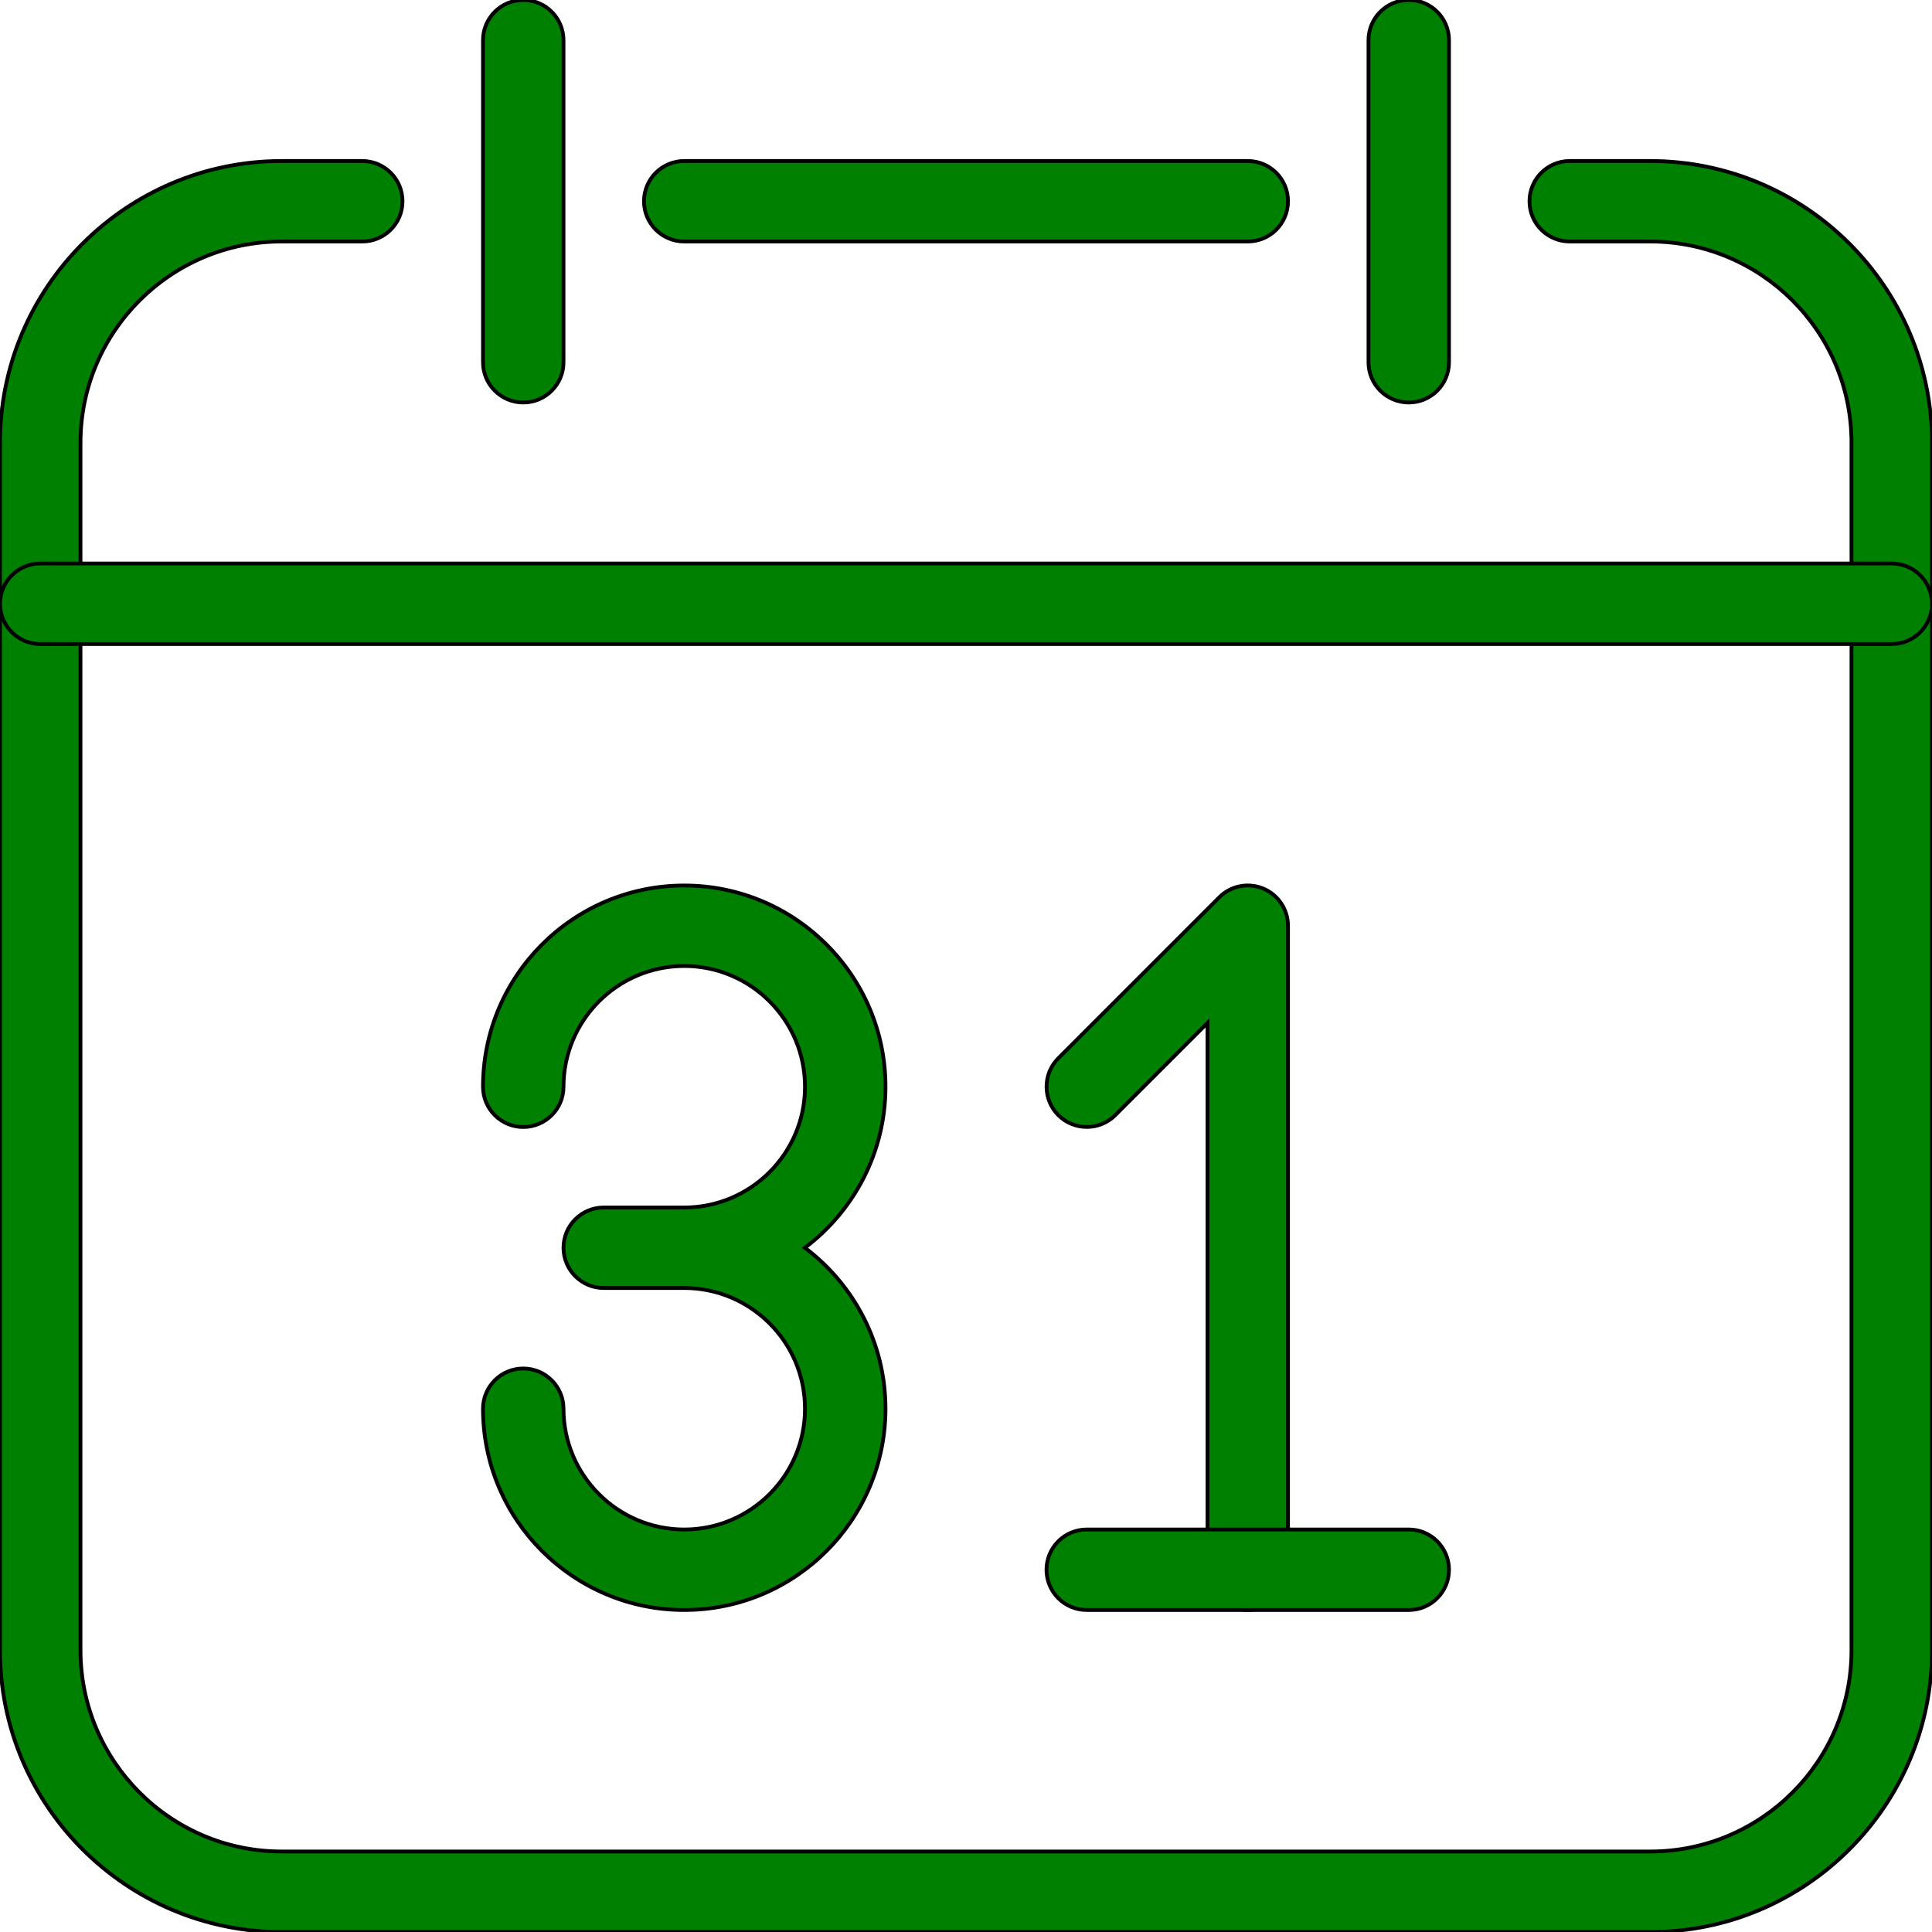 <?xml version="1.0" encoding="iso-8859-1"?>
<!-- Generator: Adobe Illustrator 19.0.0, SVG Export Plug-In . SVG Version: 6.00 Build 0)  -->
<svg fill="green" stroke="current" version="1.1" id="Capa_1" xmlns="http://www.w3.org/2000/svg" xmlns:xlink="http://www.w3.org/1999/xlink" x="0px" y="0px"
	 viewBox="0 0 512 512" style="enable-background:new 0 0 512 512;" xml:space="preserve">
<g>
	<g>
		<path d="M437.333,42.667H416c-5.888,0-10.667,4.779-10.667,10.667S410.112,64,416,64h21.333c29.419,0,53.333,23.915,53.333,53.333
			v320c0,29.419-23.915,53.333-53.333,53.333H74.667c-29.419,0-53.333-23.915-53.333-53.333v-320C21.333,87.915,45.248,64,74.667,64
			H96c5.888,0,10.667-4.779,10.667-10.667S101.888,42.667,96,42.667H74.667C33.493,42.667,0,76.16,0,117.333v320
			C0,478.507,33.493,512,74.667,512h362.667C478.507,512,512,478.507,512,437.333v-320C512,76.16,478.507,42.667,437.333,42.667z"/>
	</g>
</g>
<g>
	<g>
		<path d="M330.667,42.667H181.333c-5.888,0-10.667,4.779-10.667,10.667S175.445,64,181.333,64h149.333
			c5.888,0,10.667-4.779,10.667-10.667S336.555,42.667,330.667,42.667z"/>
	</g>
</g>
<g>
	<g>
		<path d="M501.333,149.333H10.667C4.779,149.333,0,154.112,0,160s4.779,10.667,10.667,10.667h490.667
			c5.888,0,10.667-4.779,10.667-10.667S507.221,149.333,501.333,149.333z"/>
	</g>
</g>
<g>
	<g>
		<path d="M138.667,0C132.779,0,128,4.779,128,10.667V96c0,5.888,4.779,10.667,10.667,10.667s10.667-4.779,10.667-10.667V10.667
			C149.333,4.779,144.555,0,138.667,0z"/>
	</g>
</g>
<g>
	<g>
		<path d="M373.333,0c-5.888,0-10.667,4.779-10.667,10.667V96c0,5.888,4.779,10.667,10.667,10.667
			c5.888,0,10.667-4.779,10.667-10.667V10.667C384,4.779,379.221,0,373.333,0z"/>
	</g>
</g>
<g>
	<g>
		<path d="M213.291,330.667c12.971-9.728,21.376-25.259,21.376-42.667c0-29.419-23.915-53.333-53.333-53.333
			C151.915,234.667,128,258.581,128,288c0,5.888,4.779,10.667,10.667,10.667s10.667-4.779,10.667-10.667c0-17.643,14.357-32,32-32
			c17.643,0,32,14.357,32,32s-14.357,32-32,32H160c-5.888,0-10.667,4.779-10.667,10.667s4.779,10.667,10.667,10.667h21.333
			c17.643,0,32,14.357,32,32c0,17.643-14.357,32-32,32c-17.643,0-32-14.357-32-32c0-5.888-4.779-10.667-10.667-10.667
			S128,367.445,128,373.333c0,29.419,23.915,53.333,53.333,53.333c29.419,0,53.333-23.915,53.333-53.333
			C234.667,355.925,226.261,340.395,213.291,330.667z"/>
	</g>
</g>
<g>
	<g>
		<path d="M334.763,235.477c-3.968-1.643-8.555-0.768-11.627,2.304l-42.667,42.667c-4.16,4.16-4.16,10.923,0,15.083
			c4.16,4.16,10.923,4.16,15.083,0L320,271.083V416c0,5.888,4.779,10.667,10.667,10.667s10.667-4.779,10.667-10.667V245.333
			C341.333,241.024,338.731,237.12,334.763,235.477z"/>
	</g>
</g>
<g>
	<g>
		<path d="M373.333,405.333H288c-5.888,0-10.667,4.779-10.667,10.667c0,5.888,4.779,10.667,10.667,10.667h85.333
			c5.888,0,10.667-4.779,10.667-10.667C384,410.112,379.221,405.333,373.333,405.333z"/>
	</g>
</g>
<g>
</g>
<g>
</g>
<g>
</g>
<g>
</g>
<g>
</g>
<g>
</g>
<g>
</g>
<g>
</g>
<g>
</g>
<g>
</g>
<g>
</g>
<g>
</g>
<g>
</g>
<g>
</g>
<g>
</g>
</svg>
